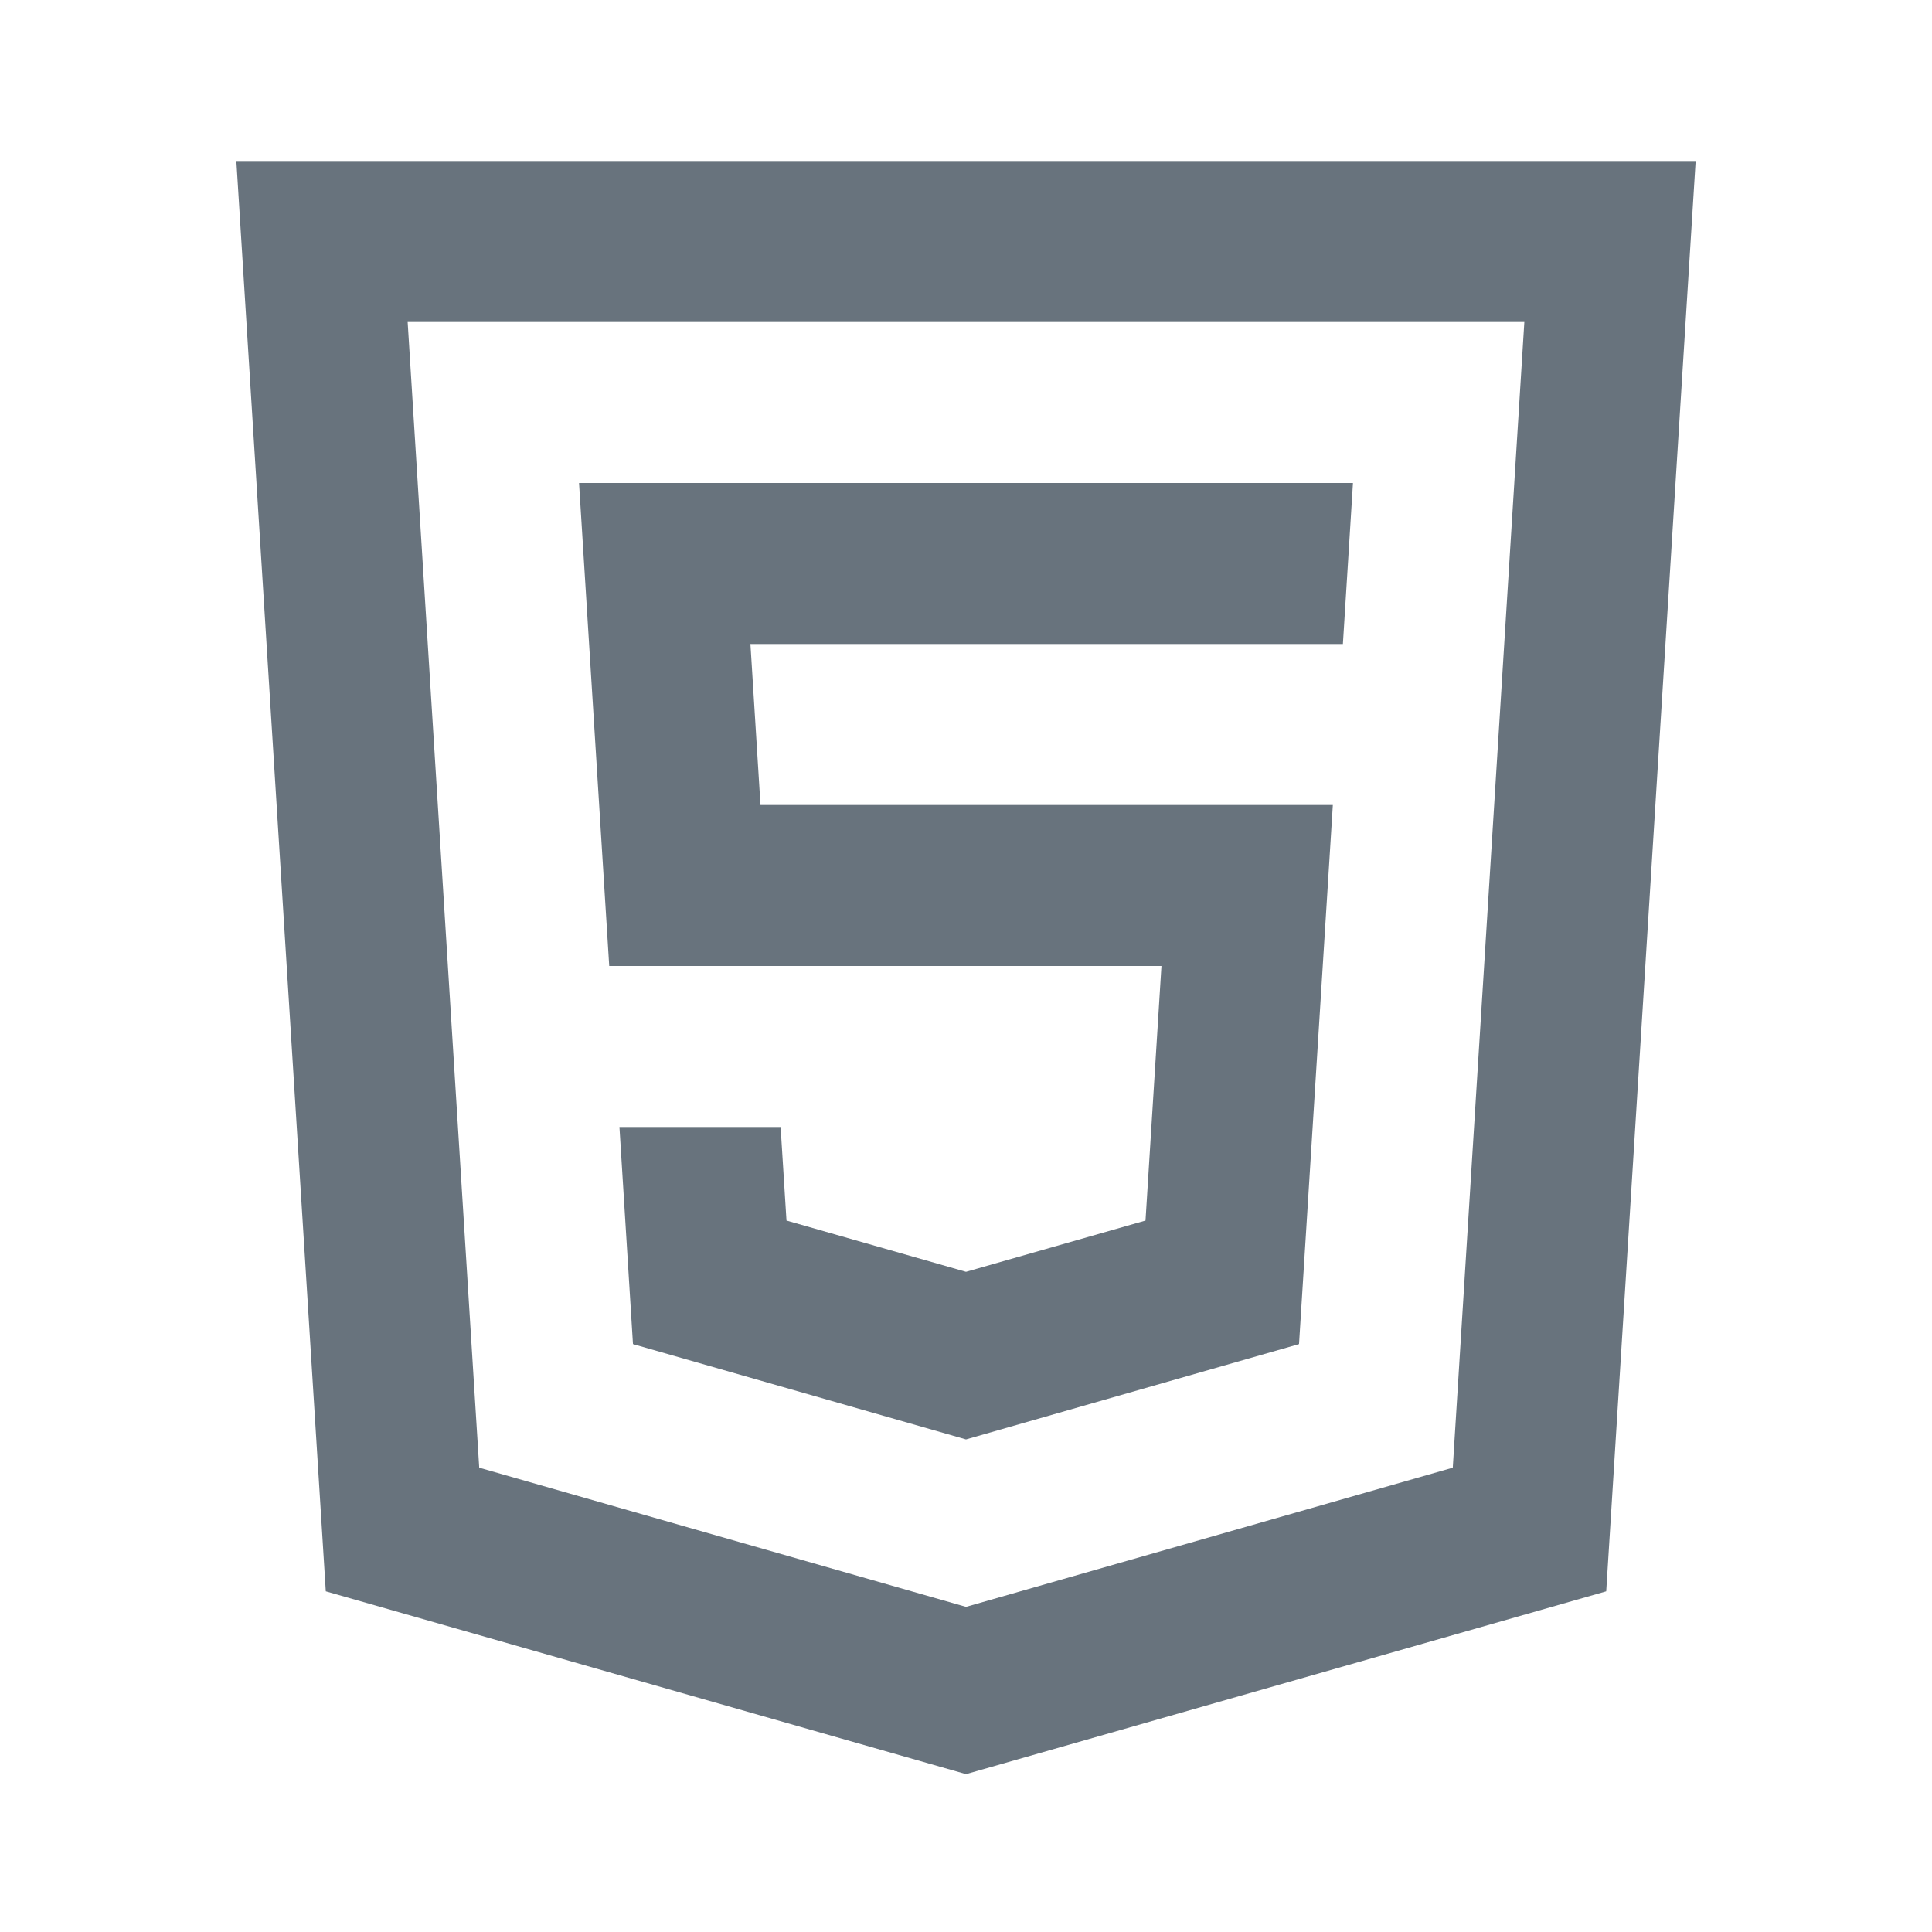 <svg width="24" height="24" viewBox="0 0 24 24" fill="none" xmlns="http://www.w3.org/2000/svg">
<path d="M7.193 6L7.568 12H14.428L14.23 15.162L12 15.799L9.77 15.162L9.697 14H7.695L7.863 16.697L12 17.881L16.137 16.697L16.557 10H9.447L9.322 8H16.682L16.807 6H7.193ZM2.936 2L4.047 19.768L12 22.039L19.953 19.768L21.064 2H2.936ZM5.064 4H18.936L18.047 18.232L12 19.961L5.953 18.232L5.064 4Z" fill="#68737D"/>
</svg>
